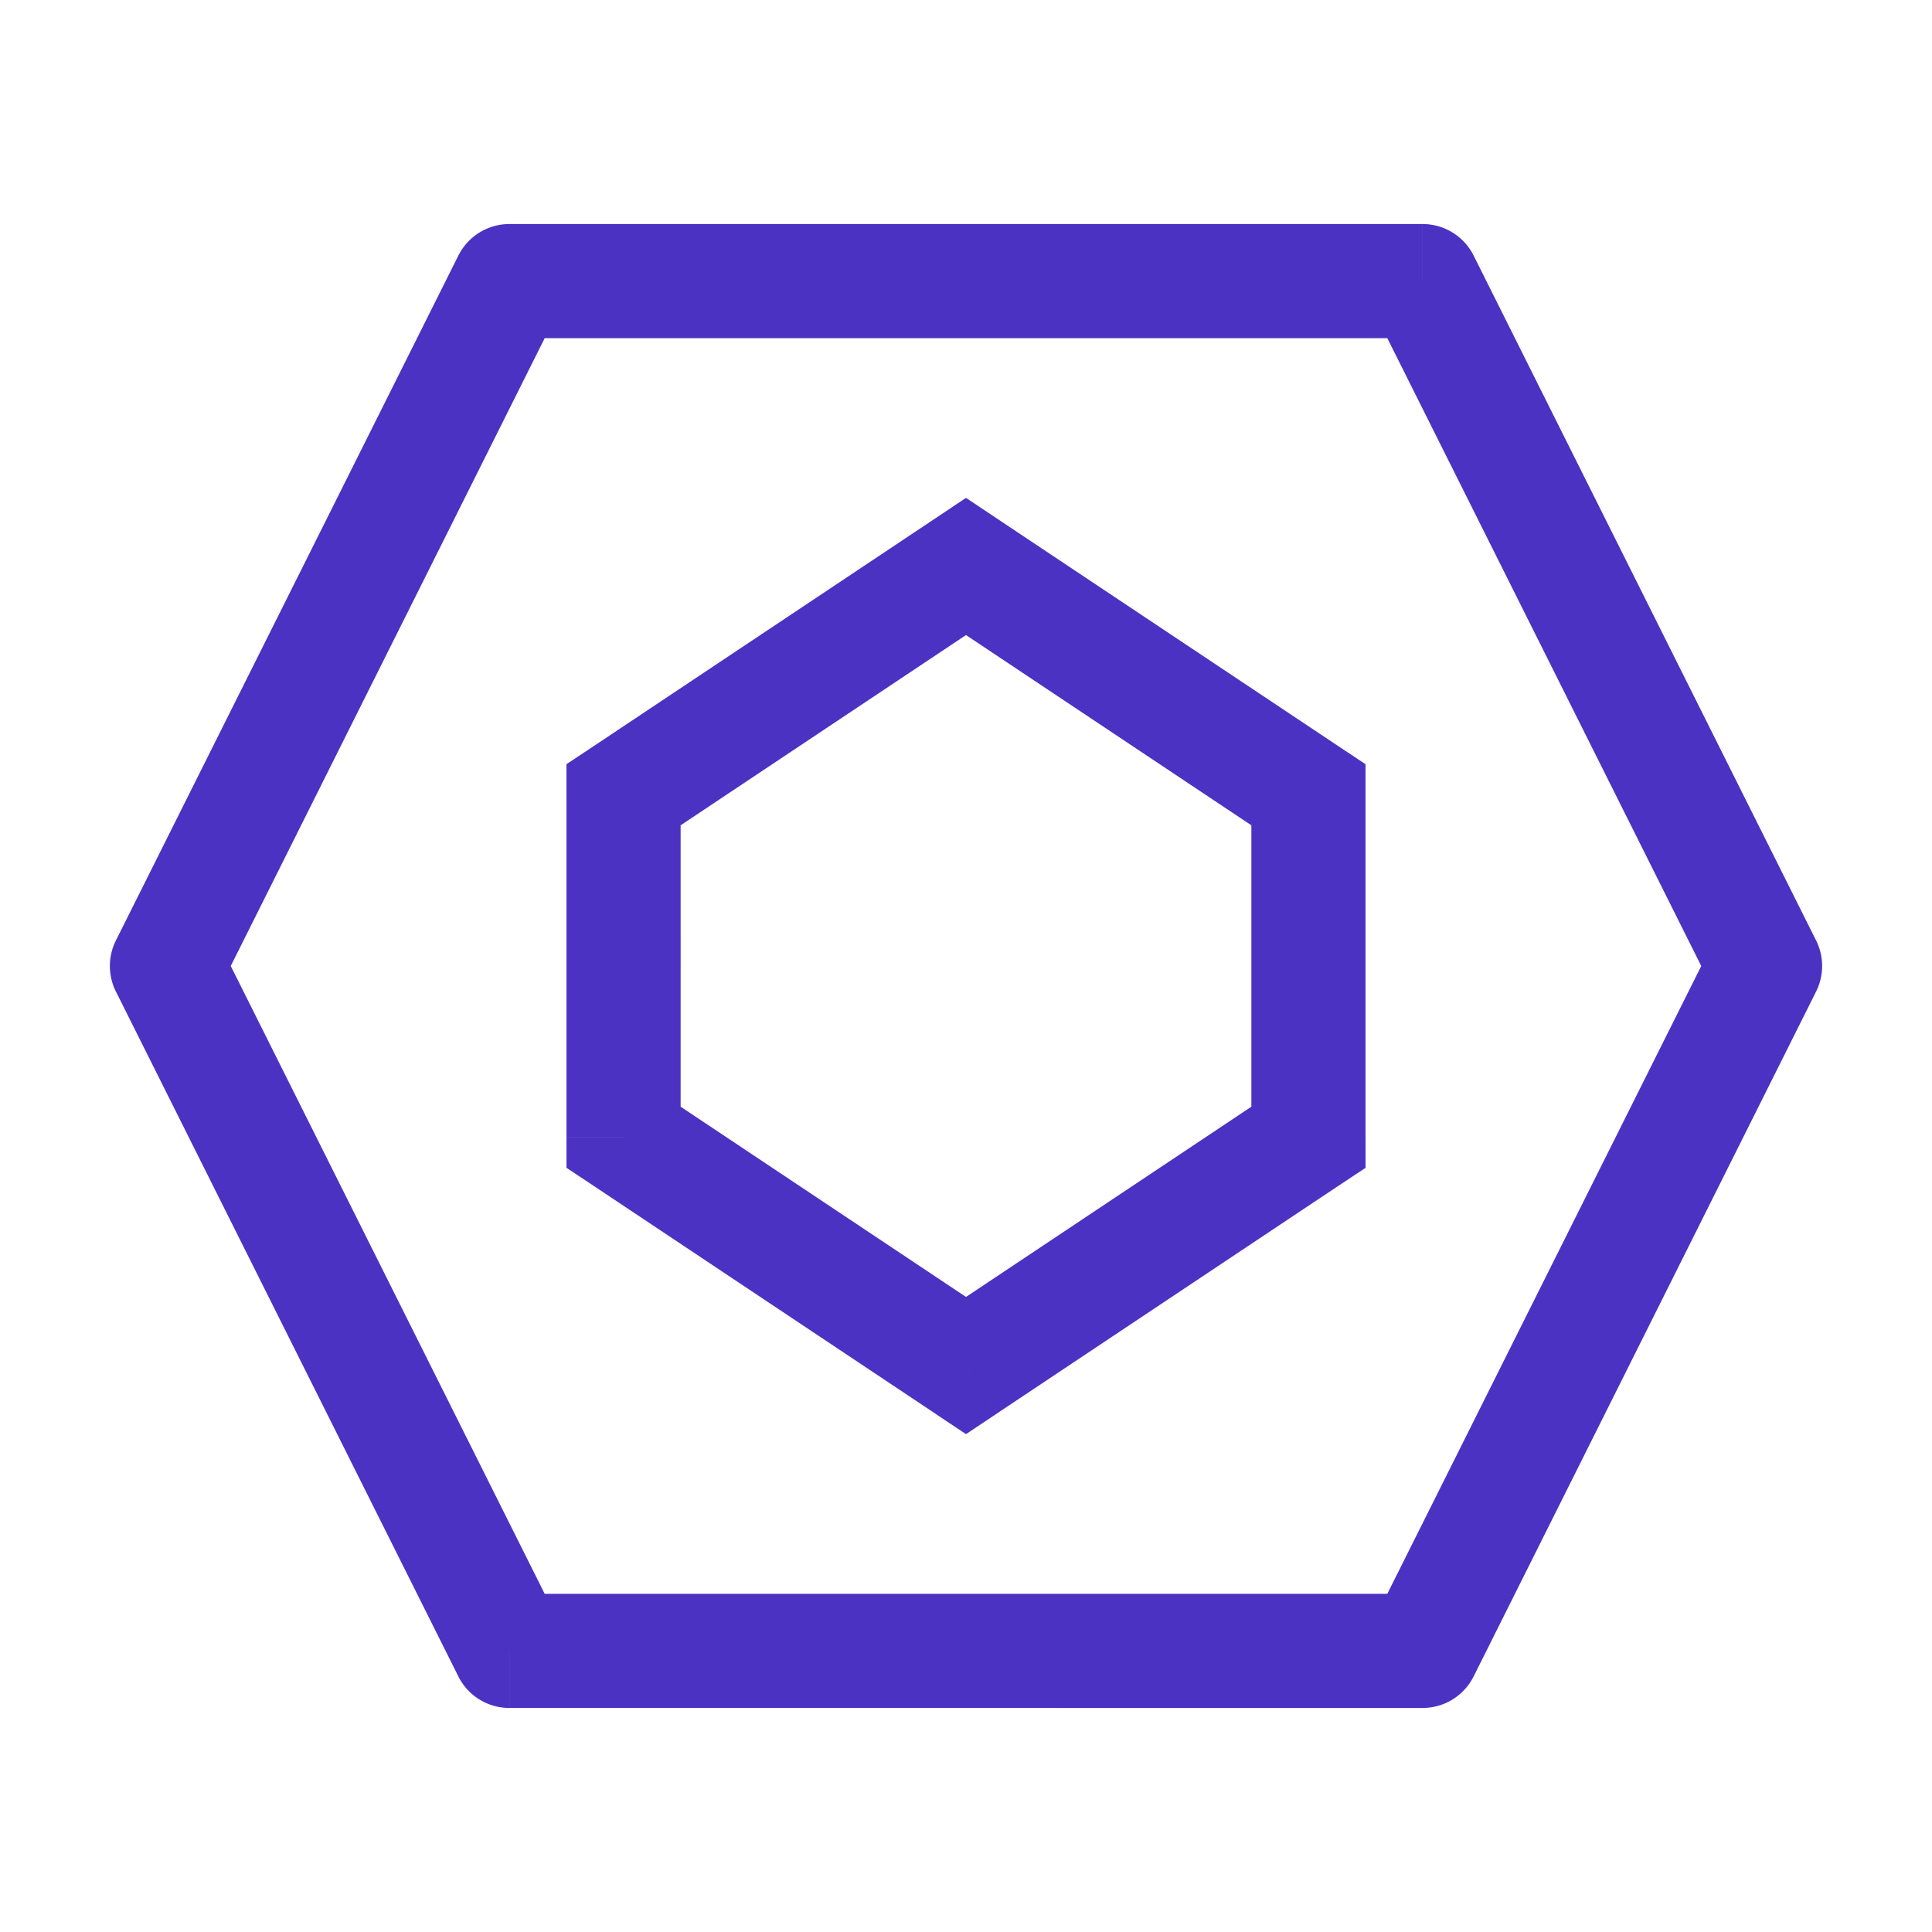 <?xml version="1.0" encoding="UTF-8" standalone="no"?>
<!-- Created with Inkscape (http://www.inkscape.org/) -->

<svg
   width="100.0px"
   height="100.0px"
   viewBox="0 0 100.0 100.0"
   version="1.1"
   id="SVGRoot"
   sodipodi:docname="eslint.svg"
   inkscape:version="1.2.1 (9c6d41e410, 2022-07-14)"
   xmlns:inkscape="http://www.inkscape.org/namespaces/inkscape"
   xmlns:sodipodi="http://sodipodi.sourceforge.net/DTD/sodipodi-0.dtd"
   xmlns="http://www.w3.org/2000/svg"
   xmlns:svg="http://www.w3.org/2000/svg">
  <sodipodi:namedview
     id="namedview53462"
     pagecolor="#ffffff"
     bordercolor="#000000"
     borderopacity="0.25"
     inkscape:showpageshadow="2"
     inkscape:pageopacity="0.0"
     inkscape:pagecheckerboard="0"
     inkscape:deskcolor="#d1d1d1"
     inkscape:document-units="px"
     showgrid="true"
     inkscape:zoom="4.2179991"
     inkscape:cx="73.020405"
     inkscape:cy="57.610254"
     inkscape:window-width="1920"
     inkscape:window-height="1017"
     inkscape:window-x="1912"
     inkscape:window-y="-8"
     inkscape:window-maximized="1"
     inkscape:current-layer="layer1">
    <inkscape:grid
       type="xygrid"
       id="grid53585" />
  </sodipodi:namedview>
  <defs
     id="defs53457" />
  <g
     inkscape:label="Calque 1"
     inkscape:groupmode="layer"
     id="layer1">
    <path
       fill="currentColor"
       d="M 8.641,50 6,48.677 a 2.954,2.954 0 0 0 0,2.647 z M 26.367,14.55 v -2.954 a 2.954,2.954 0 0 0 -2.641,1.631 z m 47.267,0 2.641,-1.323 a 2.954,2.954 0 0 0 -2.641,-1.631 z m 17.725,35.45 2.641,1.323 a 2.954,2.954 0 0 0 0,-2.647 z M 73.633,85.45 v 2.954 a 2.954,2.954 0 0 0 2.641,-1.631 z m -47.267,0 -2.641,1.323 a 2.954,2.954 0 0 0 2.641,1.631 z M 50,29.321 51.637,26.863 50,25.77 48.363,26.863 Z m -17.725,11.817 -1.637,-2.458 -1.318,0.874 v 1.583 z m 0,17.725 h -2.954 v 1.583 l 1.318,0.874 z m 17.725,11.817 -1.637,2.458 1.637,1.093 1.637,-1.093 z m 17.725,-11.817 1.637,2.458 1.318,-0.874 v -1.583 z m 0,-17.725 h 2.954 V 39.554 L 69.362,38.68 Z M 11.282,51.323 29.008,15.873 23.726,13.226 6,48.677 Z M 26.367,17.504 H 73.633 V 11.596 H 26.367 Z M 70.992,15.873 88.718,51.323 94,48.677 76.274,13.226 Z M 88.718,48.677 70.992,84.127 76.274,86.774 94,51.323 Z M 73.633,82.496 H 26.367 v 5.908 H 73.633 Z M 29.008,84.127 11.282,48.677 6,51.323 23.726,86.774 Z M 48.363,26.863 30.638,38.68 33.912,43.595 51.637,31.779 Z M 29.321,41.137 v 17.725 h 5.908 V 41.137 Z m 1.318,20.183 17.725,11.817 3.273,-4.916 L 33.912,56.405 Z M 51.637,73.137 69.362,61.32 66.088,56.405 48.363,68.221 Z M 70.679,58.863 V 41.137 H 64.771 V 58.863 Z M 69.362,38.68 51.637,26.863 48.363,31.779 66.088,43.595 Z"
       id="path53323"
       style="stroke-width:5.908;fill:#4b32c3;fill-opacity:1" />
  </g>
</svg>
